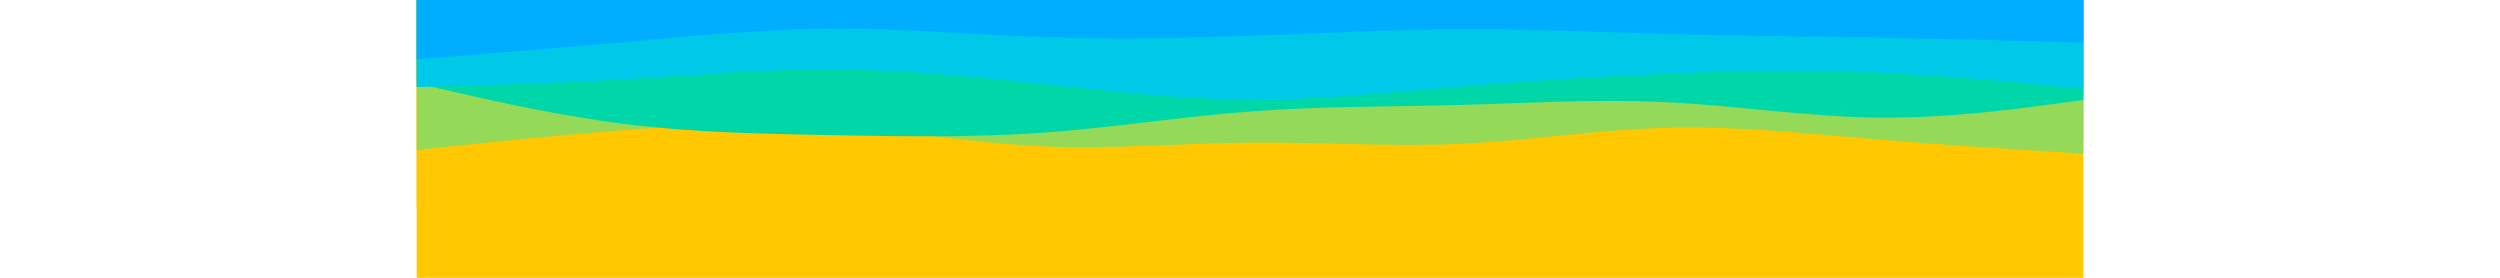 <svg id="visual" viewBox="0 0 900 150" width="900" height="100" xmlns="http://www.w3.org/2000/svg" xmlns:xlink="http://www.w3.org/1999/xlink" version="1.1"><rect x="0" y="0" width="900" height="150" fill="#ffc800"></rect><path d="M0 112L18.8 112C37.7 112 75.3 112 112.8 113.8C150.3 115.7 187.7 119.3 225.2 120.3C262.7 121.3 300.3 119.7 337.8 114.5C375.3 109.3 412.7 100.7 450.2 101.5C487.7 102.3 525.3 112.7 562.8 114.2C600.3 115.7 637.7 108.3 675.2 105.2C712.7 102 750.3 103 787.8 98.8C825.3 94.7 862.7 85.3 881.3 80.7L900 76L900 0L881.3 0C862.7 0 825.3 0 787.8 0C750.3 0 712.7 0 675.2 0C637.7 0 600.3 0 562.8 0C525.3 0 487.7 0 450.2 0C412.7 0 375.3 0 337.8 0C300.3 0 262.7 0 225.2 0C187.7 0 150.3 0 112.8 0C75.3 0 37.7 0 18.8 0L0 0Z" fill="#ffc800"></path><path d="M0 81L18.8 79C37.7 77 75.3 73 112.8 70.2C150.3 67.3 187.7 65.7 225.2 68.2C262.7 70.7 300.3 77.3 337.8 79C375.3 80.7 412.7 77.3 450.2 77C487.7 76.7 525.3 79.3 562.8 77.7C600.3 76 637.7 70 675.2 69C712.7 68 750.3 72 787.8 75.2C825.3 78.3 862.7 80.7 881.3 81.8L900 83L900 0L881.3 0C862.7 0 825.3 0 787.8 0C750.3 0 712.7 0 675.2 0C637.7 0 600.3 0 562.8 0C525.3 0 487.7 0 450.2 0C412.7 0 375.3 0 337.8 0C300.3 0 262.7 0 225.2 0C187.7 0 150.3 0 112.8 0C75.3 0 37.7 0 18.8 0L0 0Z" fill="#94d958"></path><path d="M0 45L18.8 49.3C37.7 53.7 75.3 62.3 112.8 67C150.3 71.7 187.7 72.3 225.2 73C262.7 73.7 300.3 74.3 337.8 71.7C375.3 69 412.7 63 450.2 60.2C487.7 57.3 525.3 57.7 562.8 56.7C600.3 55.7 637.7 53.3 675.2 55.2C712.7 57 750.3 63 787.8 63.5C825.3 64 862.7 59 881.3 56.5L900 54L900 0L881.3 0C862.7 0 825.3 0 787.8 0C750.3 0 712.7 0 675.2 0C637.7 0 600.3 0 562.8 0C525.3 0 487.7 0 450.2 0C412.7 0 375.3 0 337.8 0C300.3 0 262.7 0 225.2 0C187.7 0 150.3 0 112.8 0C75.3 0 37.7 0 18.8 0L0 0Z" fill="#00d7a9"></path><path d="M0 47L18.8 46.5C37.7 46 75.3 45 112.8 42.8C150.3 40.7 187.7 37.3 225.2 37.5C262.7 37.7 300.3 41.3 337.8 45.3C375.3 49.3 412.7 53.7 450.2 53.8C487.7 54 525.3 50 562.8 46.8C600.3 43.7 637.7 41.3 675.2 39.8C712.7 38.3 750.3 37.7 787.8 39.2C825.3 40.7 862.7 44.3 881.3 46.2L900 48L900 0L881.3 0C862.7 0 825.3 0 787.8 0C750.3 0 712.7 0 675.2 0C637.7 0 600.3 0 562.8 0C525.3 0 487.7 0 450.2 0C412.7 0 375.3 0 337.8 0C300.3 0 262.7 0 225.2 0C187.7 0 150.3 0 112.8 0C75.3 0 37.7 0 18.8 0L0 0Z" fill="#00c8e8"></path><path d="M0 32L18.8 30.5C37.7 29 75.3 26 112.8 22.7C150.3 19.3 187.7 15.7 225.2 15.5C262.7 15.3 300.3 18.7 337.8 20C375.3 21.3 412.7 20.7 450.2 19.3C487.7 18 525.3 16 562.8 15.8C600.3 15.7 637.7 17.3 675.2 18.3C712.7 19.3 750.3 19.7 787.8 20.3C825.3 21 862.7 22 881.3 22.5L900 23L900 0L881.3 0C862.7 0 825.3 0 787.8 0C750.3 0 712.7 0 675.2 0C637.7 0 600.3 0 562.8 0C525.3 0 487.7 0 450.2 0C412.7 0 375.3 0 337.8 0C300.3 0 262.7 0 225.2 0C187.7 0 150.3 0 112.8 0C75.3 0 37.7 0 18.8 0L0 0Z" fill="#00aeff"></path></svg>